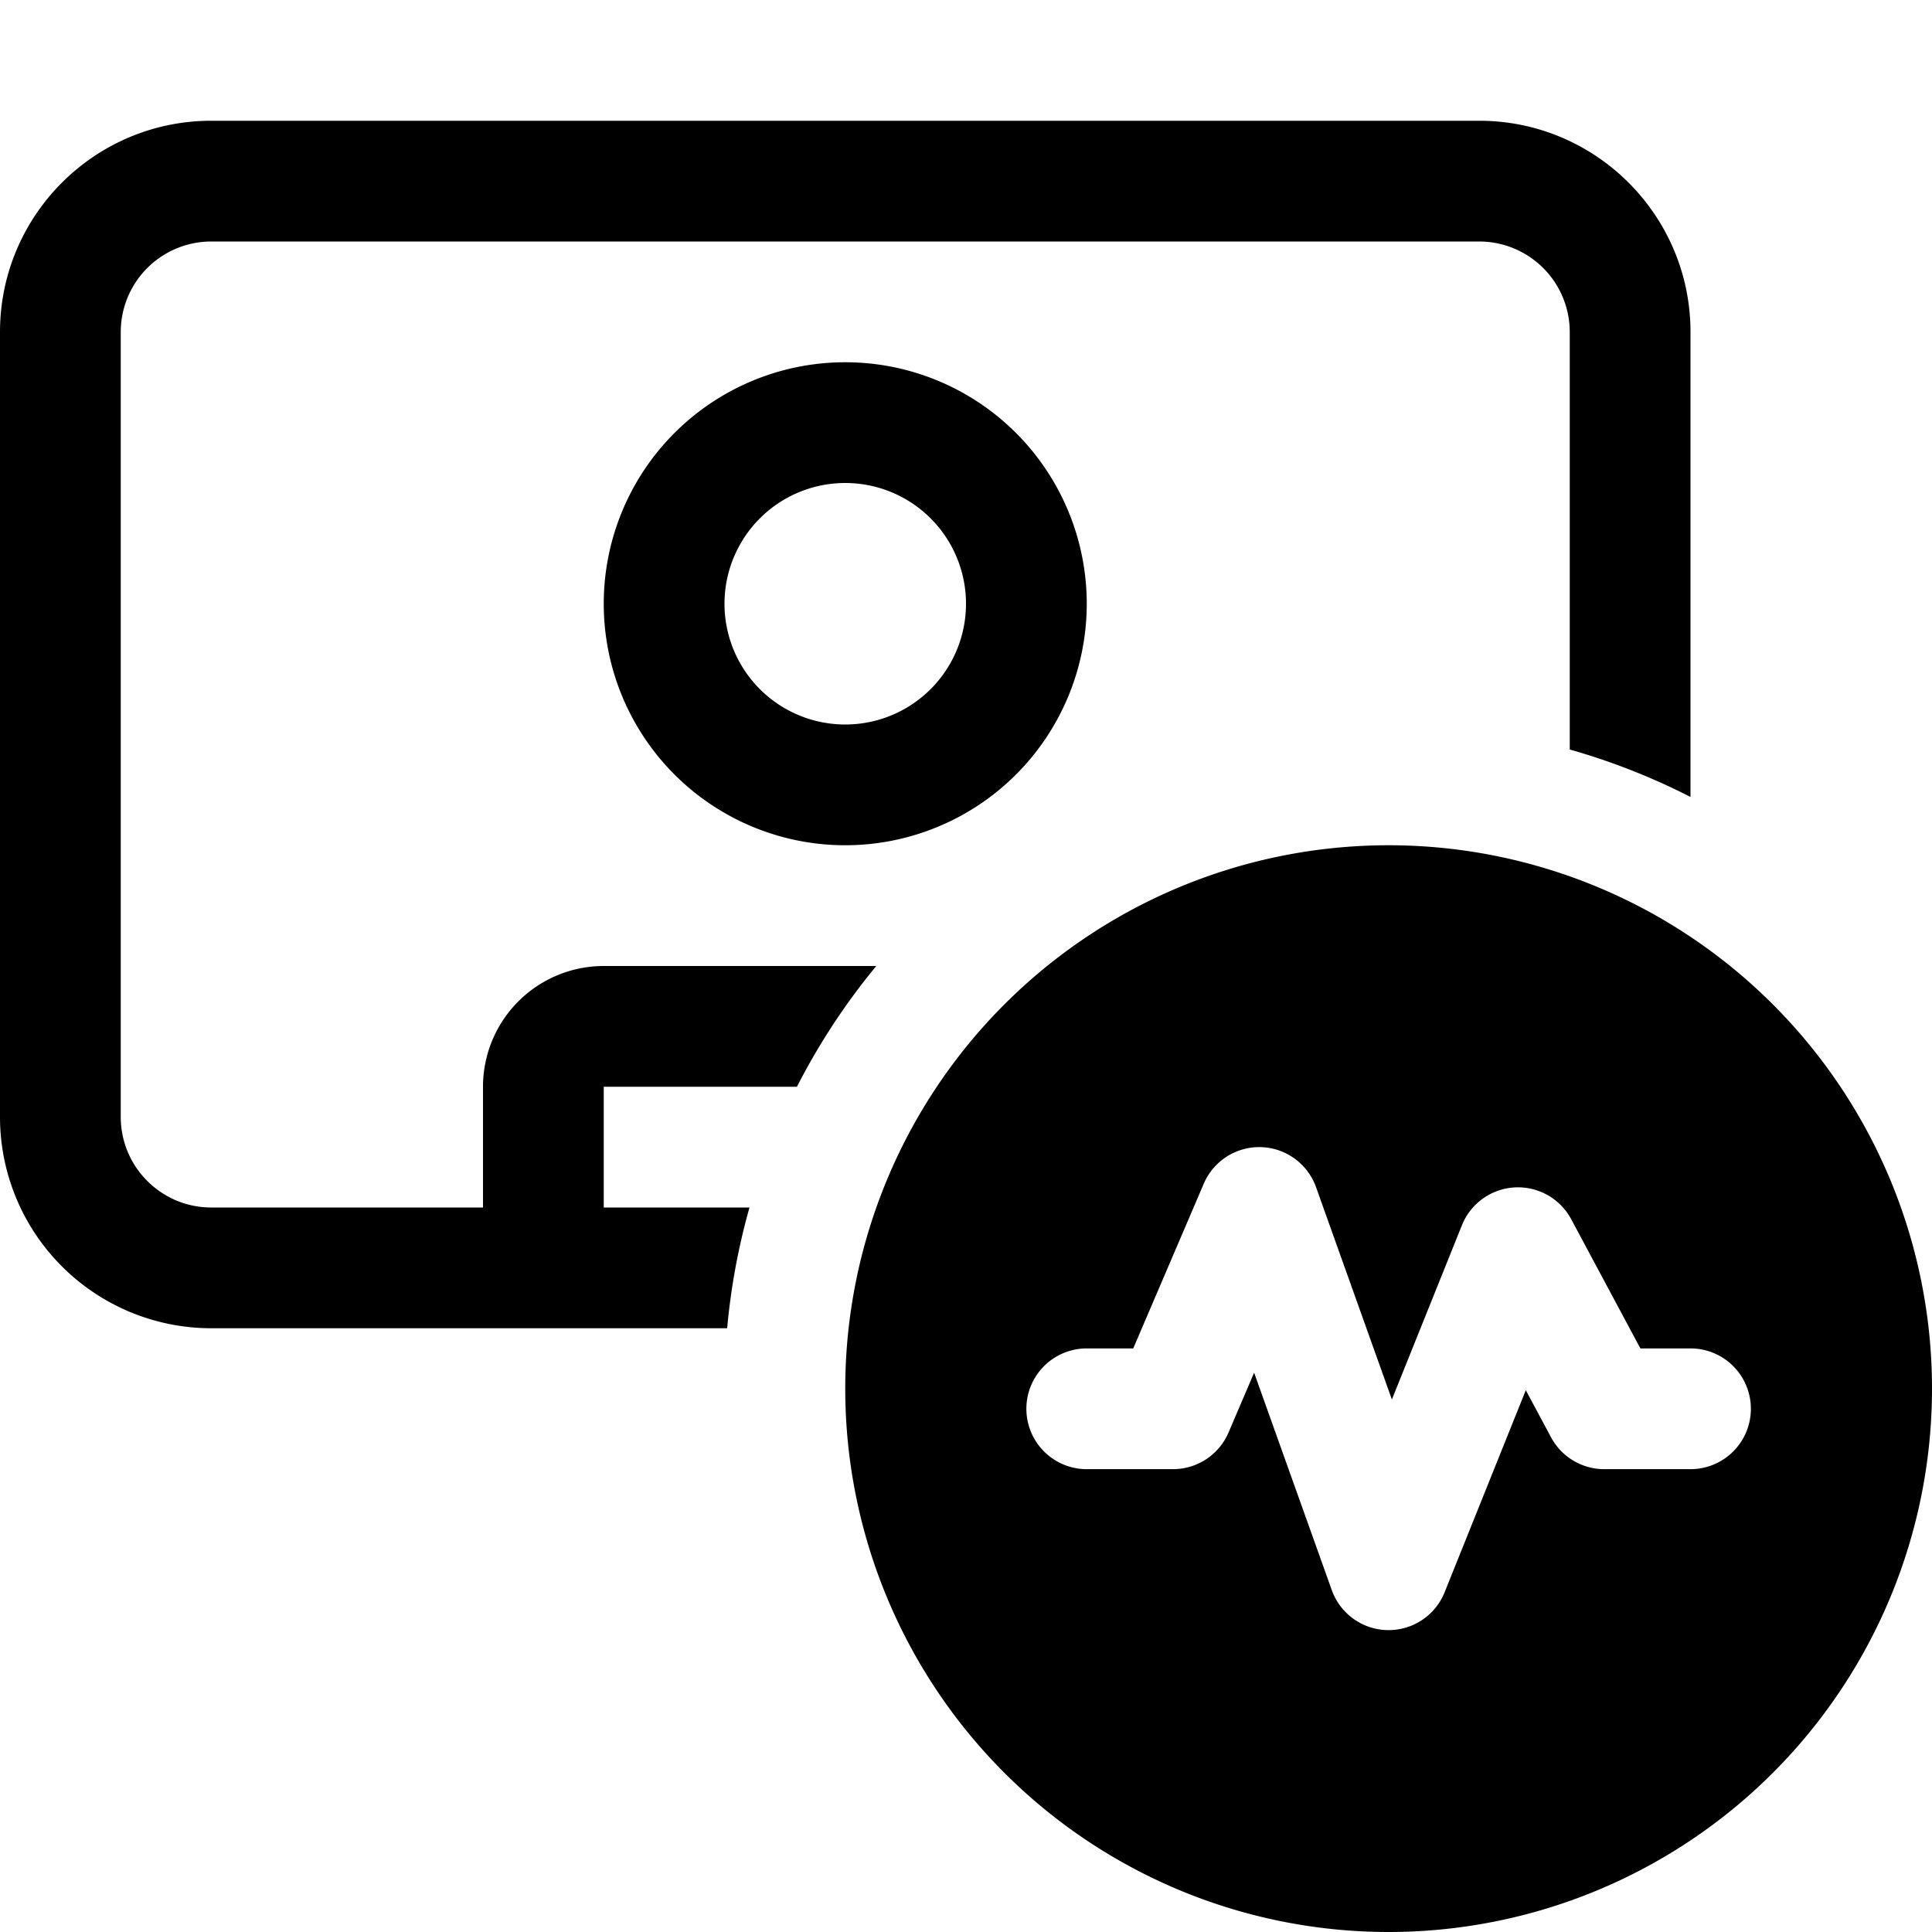 <svg xmlns="http://www.w3.org/2000/svg" width="1em" height="1em" viewBox="0 0 16 16"><path fill="currentColor" d="M7 7a2 2 0 1 0 0-4a2 2 0 0 0 0 4m0-1a1 1 0 1 1 0-2a1 1 0 0 1 0 2M0 2.75C0 1.784.784 1 1.75 1h10.5c.966 0 1.75.784 1.75 1.75V6.6a5.5 5.5 0 0 0-1-.393V2.75a.75.75 0 0 0-.75-.75H1.75a.75.75 0 0 0-.75.75v6.5c0 .414.336.75.75.75H4V9a1 1 0 0 1 1-1h2.257A5.5 5.5 0 0 0 6.6 9H5v1h1.207a5.5 5.5 0 0 0-.185 1H1.75A1.75 1.75 0 0 1 0 9.25zm16 8.75a4.5 4.5 0 1 1-9 0a4.5 4.5 0 0 1 9 0m-5.556-2a.5.5 0 0 0-.475.303l-.584 1.364H9a.5.5 0 1 0 0 1h.714a.5.5 0 0 0 .46-.303l.212-.496l.643 1.8a.5.5 0 0 0 .935.018l.672-1.673l.209.39a.5.5 0 0 0 .44.264H14a.5.5 0 0 0 0-1h-.415l-.573-1.07a.5.5 0 0 0-.905.05l-.58 1.443l-.628-1.758a.5.5 0 0 0-.455-.332"/></svg>